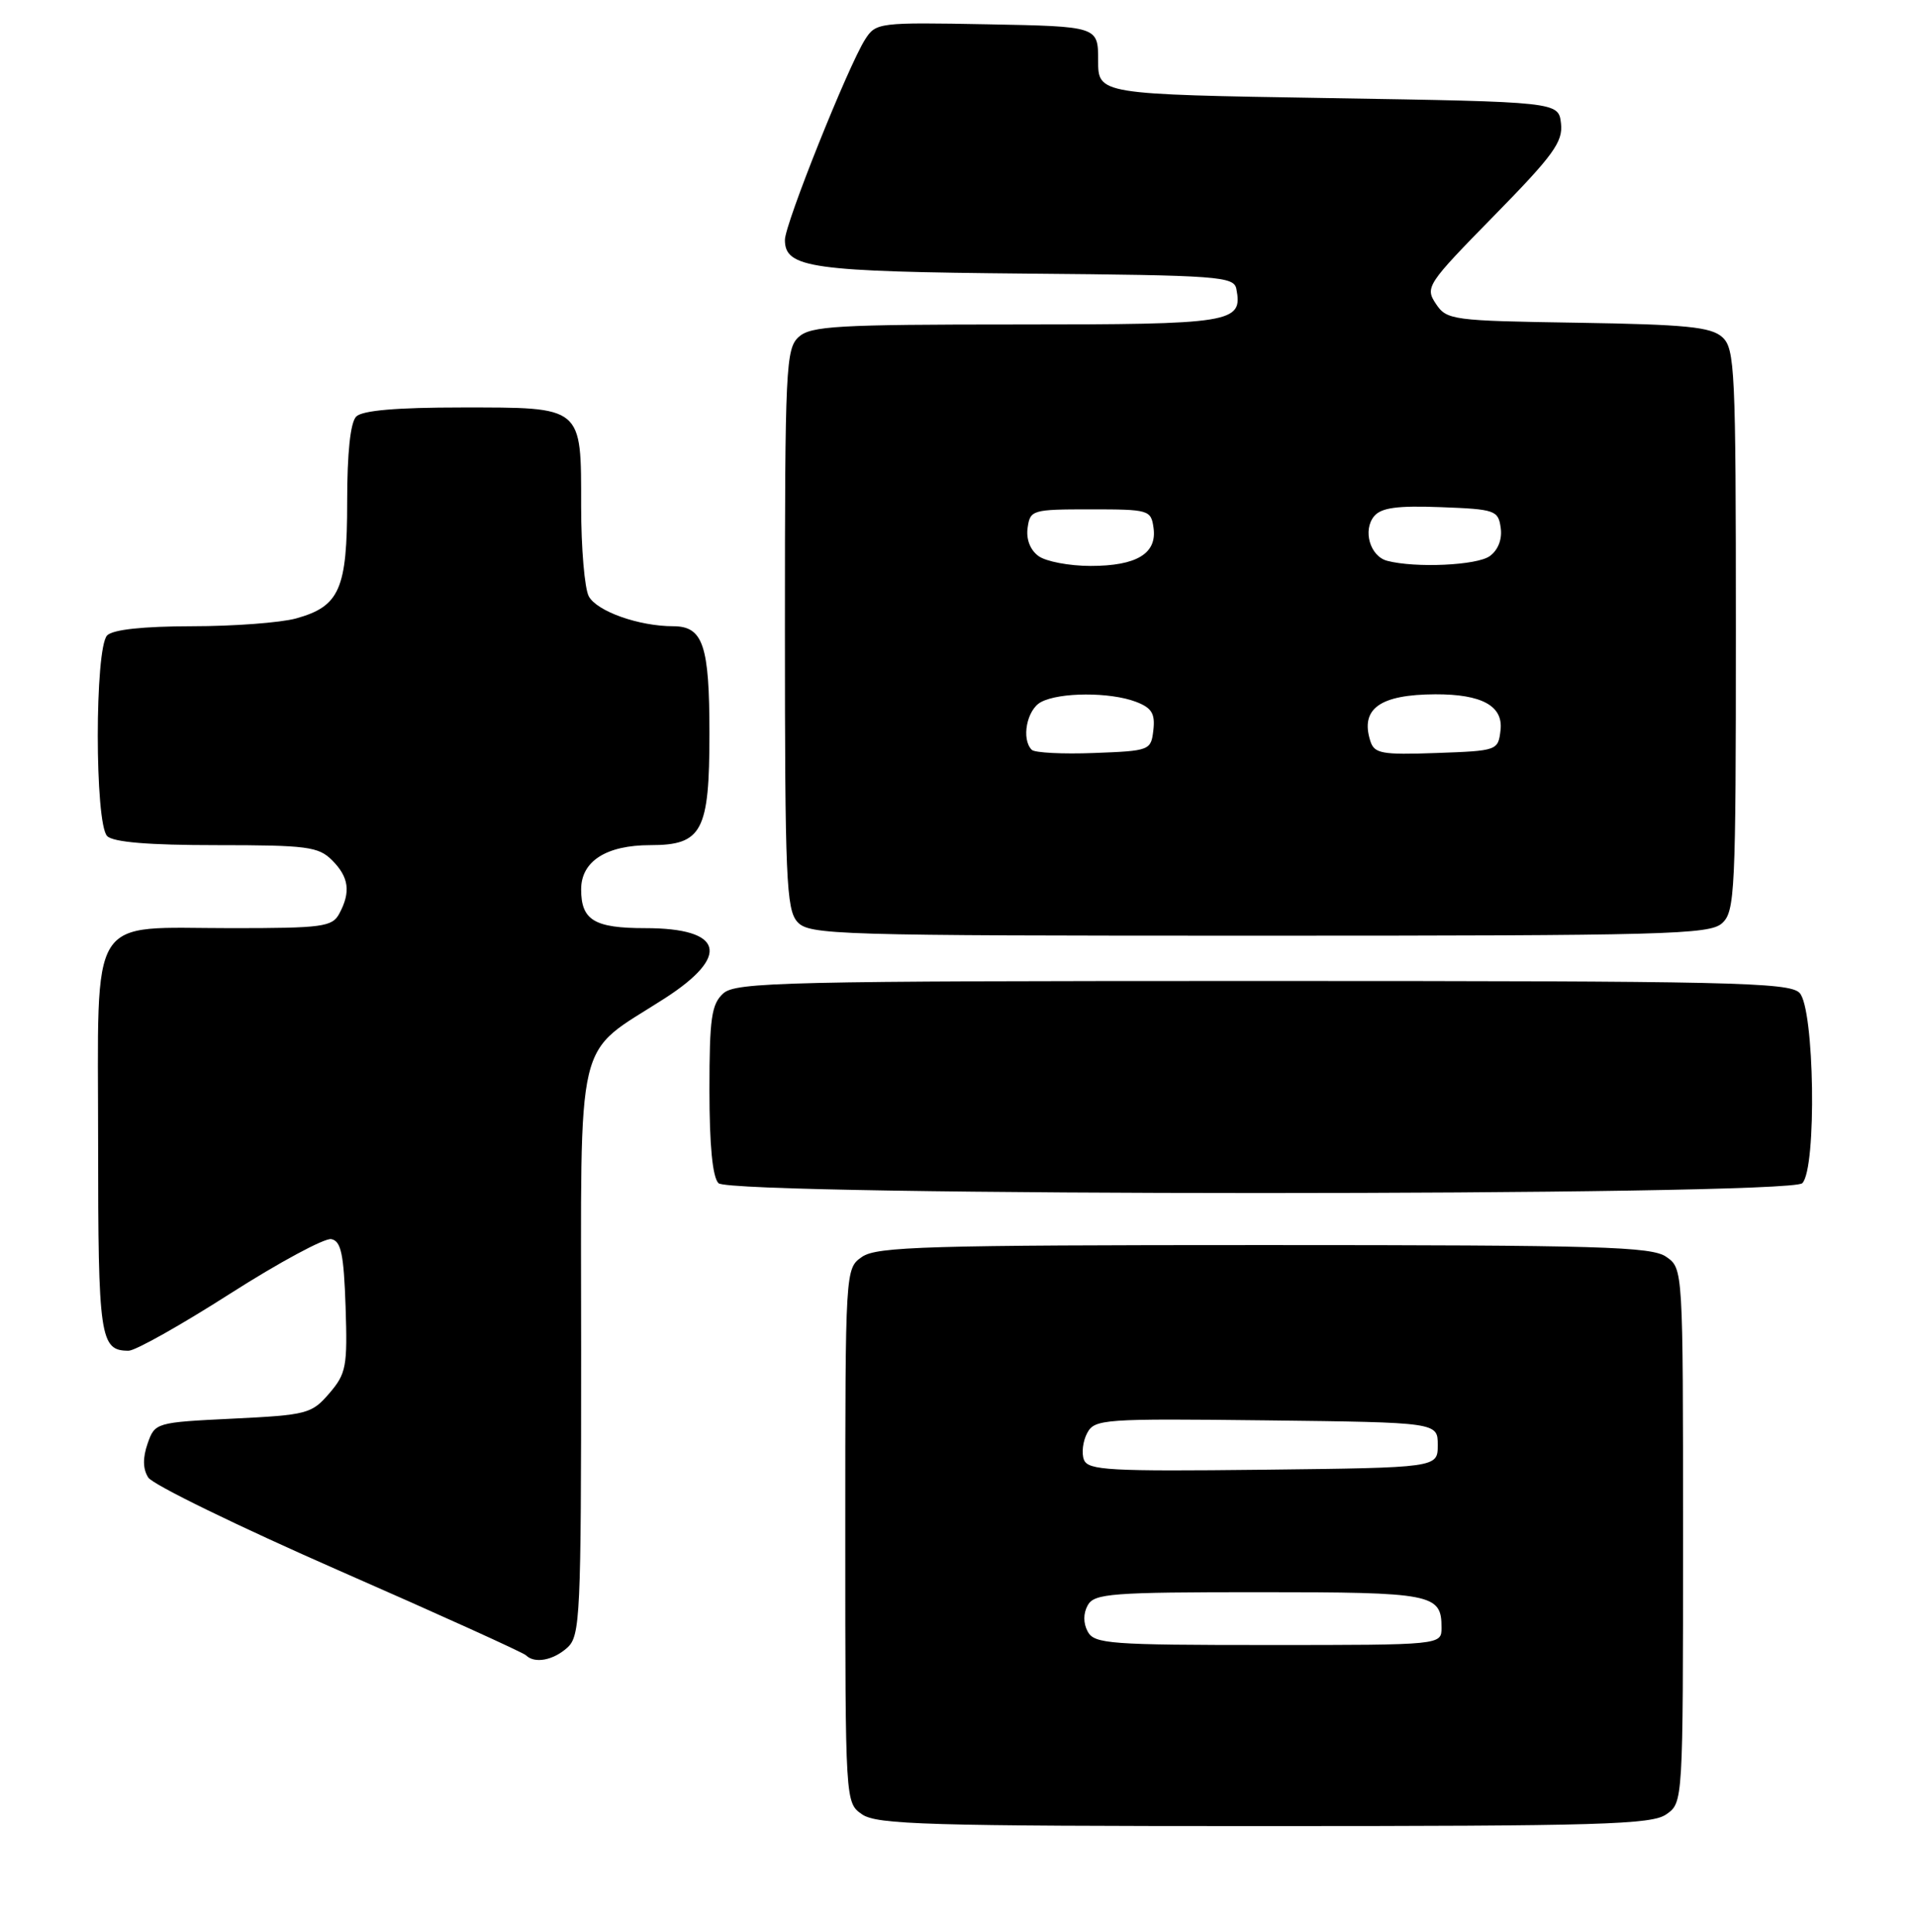 <?xml version="1.0" encoding="UTF-8" standalone="no"?>
<!DOCTYPE svg PUBLIC "-//W3C//DTD SVG 1.1//EN" "http://www.w3.org/Graphics/SVG/1.1/DTD/svg11.dtd" >
<svg xmlns="http://www.w3.org/2000/svg" xmlns:xlink="http://www.w3.org/1999/xlink" version="1.1" viewBox="0 0 254 256">
 <g >
 <path fill="currentColor"
d=" M 220.78 240.44 C 223.00 238.89 223.00 238.89 223.00 203.50 C 223.00 168.11 223.00 168.11 220.78 166.56 C 218.84 165.20 212.09 165.00 167.50 165.00 C 122.91 165.00 116.16 165.20 114.22 166.56 C 112.00 168.11 112.00 168.11 112.00 203.50 C 112.00 238.89 112.00 238.89 114.22 240.44 C 116.16 241.80 122.91 242.00 167.50 242.00 C 212.09 242.00 218.84 241.80 220.78 240.44 Z  M 75.17 218.35 C 76.88 216.80 77.00 214.24 77.00 178.98 C 77.00 135.93 76.02 140.07 88.07 132.31 C 96.86 126.65 95.85 123.00 85.50 123.00 C 78.74 123.00 77.00 121.95 77.00 117.86 C 77.00 114.13 80.33 112.00 86.17 112.00 C 93.04 112.00 94.00 110.18 94.00 97.21 C 94.00 85.50 93.16 83.00 89.21 82.99 C 84.64 82.99 79.08 81.01 78.01 79.02 C 77.46 77.98 77.00 72.63 77.00 67.14 C 77.00 53.74 77.32 54.00 61.13 54.00 C 52.56 54.00 48.01 54.39 47.20 55.20 C 46.43 55.97 46.00 59.97 46.00 66.48 C 46.00 78.09 45.01 80.35 39.22 81.96 C 37.17 82.52 30.98 82.99 25.45 82.99 C 18.97 83.00 14.97 83.43 14.20 84.20 C 12.54 85.86 12.54 109.14 14.20 110.80 C 15.01 111.61 19.69 112.00 28.70 112.00 C 40.67 112.00 42.20 112.20 44.00 114.00 C 46.23 116.23 46.50 118.20 44.96 121.07 C 44.02 122.83 42.76 123.00 30.69 123.00 C 11.45 123.00 13.00 120.51 13.00 151.36 C 13.00 177.33 13.24 179.00 17.04 179.00 C 17.94 179.00 23.98 175.60 30.47 171.45 C 36.97 167.30 43.00 164.05 43.89 164.21 C 45.19 164.46 45.55 166.16 45.79 173.16 C 46.05 181.10 45.88 182.03 43.63 184.65 C 41.30 187.36 40.69 187.52 30.86 188.00 C 20.63 188.50 20.53 188.53 19.56 191.30 C 18.90 193.20 18.92 194.66 19.64 195.80 C 20.22 196.74 31.57 202.27 44.87 208.11 C 58.17 213.94 69.33 219.00 69.69 219.36 C 70.83 220.50 73.29 220.04 75.17 218.35 Z  M 238.80 156.80 C 240.74 154.86 240.42 133.57 238.43 131.57 C 237.03 130.17 229.20 130.00 167.26 130.00 C 103.90 130.00 97.49 130.15 95.83 131.65 C 94.27 133.07 94.00 134.93 94.00 144.45 C 94.00 151.79 94.41 156.01 95.20 156.80 C 96.94 158.54 237.06 158.54 238.80 156.80 Z  M 228.17 122.35 C 229.88 120.80 230.00 118.26 230.00 83.50 C 230.00 48.94 229.87 46.19 228.20 44.68 C 226.71 43.33 223.42 43.00 209.07 42.77 C 192.34 42.51 191.69 42.42 190.24 40.24 C 188.80 38.07 189.09 37.64 197.95 28.60 C 205.81 20.59 207.11 18.80 206.83 16.36 C 206.50 13.50 206.50 13.50 176.00 13.00 C 145.50 12.50 145.50 12.50 145.50 8.00 C 145.50 3.50 145.50 3.50 130.79 3.22 C 116.43 2.95 116.05 3.00 114.63 5.22 C 112.38 8.75 104.00 29.69 104.00 31.79 C 104.00 35.52 107.44 36.00 135.99 36.26 C 161.54 36.48 163.50 36.63 163.82 38.30 C 164.68 42.79 163.35 43.00 134.71 43.00 C 110.94 43.00 107.44 43.20 105.83 44.65 C 104.12 46.20 104.00 48.74 104.00 83.33 C 104.00 116.37 104.18 120.54 105.65 122.17 C 107.22 123.90 110.44 124.00 166.83 124.00 C 220.80 124.00 226.51 123.85 228.17 122.35 Z  M 144.12 216.22 C 143.52 215.10 143.52 213.82 144.13 212.72 C 145.00 211.17 147.30 211.00 166.85 211.00 C 189.86 211.00 191.00 211.22 191.00 215.70 C 191.00 218.00 191.00 218.00 168.04 218.00 C 147.06 218.00 144.99 217.85 144.12 216.22 Z  M 143.62 193.45 C 143.28 192.57 143.48 190.98 144.05 189.91 C 145.04 188.06 146.18 187.98 167.80 188.23 C 190.50 188.50 190.50 188.50 190.50 191.50 C 190.50 194.50 190.50 194.50 167.36 194.77 C 146.98 195.00 144.16 194.85 143.62 193.45 Z  M 136.71 99.37 C 135.29 97.96 136.05 94.04 137.93 93.04 C 140.39 91.72 147.08 91.70 150.50 93.00 C 152.60 93.80 153.07 94.56 152.82 96.75 C 152.51 99.45 152.36 99.51 144.96 99.79 C 140.81 99.95 137.09 99.76 136.71 99.37 Z  M 181.56 98.18 C 180.21 93.92 182.84 92.04 190.18 92.01 C 196.34 91.99 199.18 93.55 198.82 96.75 C 198.50 99.47 198.42 99.50 190.33 99.79 C 183.04 100.05 182.09 99.87 181.56 98.18 Z  M 137.60 73.69 C 136.50 72.89 135.94 71.45 136.16 69.94 C 136.49 67.58 136.78 67.50 144.50 67.50 C 152.22 67.50 152.51 67.58 152.84 69.94 C 153.33 73.35 150.61 75.00 144.50 75.00 C 141.69 75.00 138.58 74.41 137.60 73.69 Z  M 183.80 74.32 C 181.53 73.72 180.53 70.28 182.07 68.41 C 183.01 67.28 185.13 66.99 190.91 67.21 C 198.10 67.48 198.52 67.63 198.84 69.94 C 199.06 71.45 198.50 72.89 197.40 73.69 C 195.72 74.93 187.53 75.30 183.80 74.32 Z "/>
</g>
</svg>